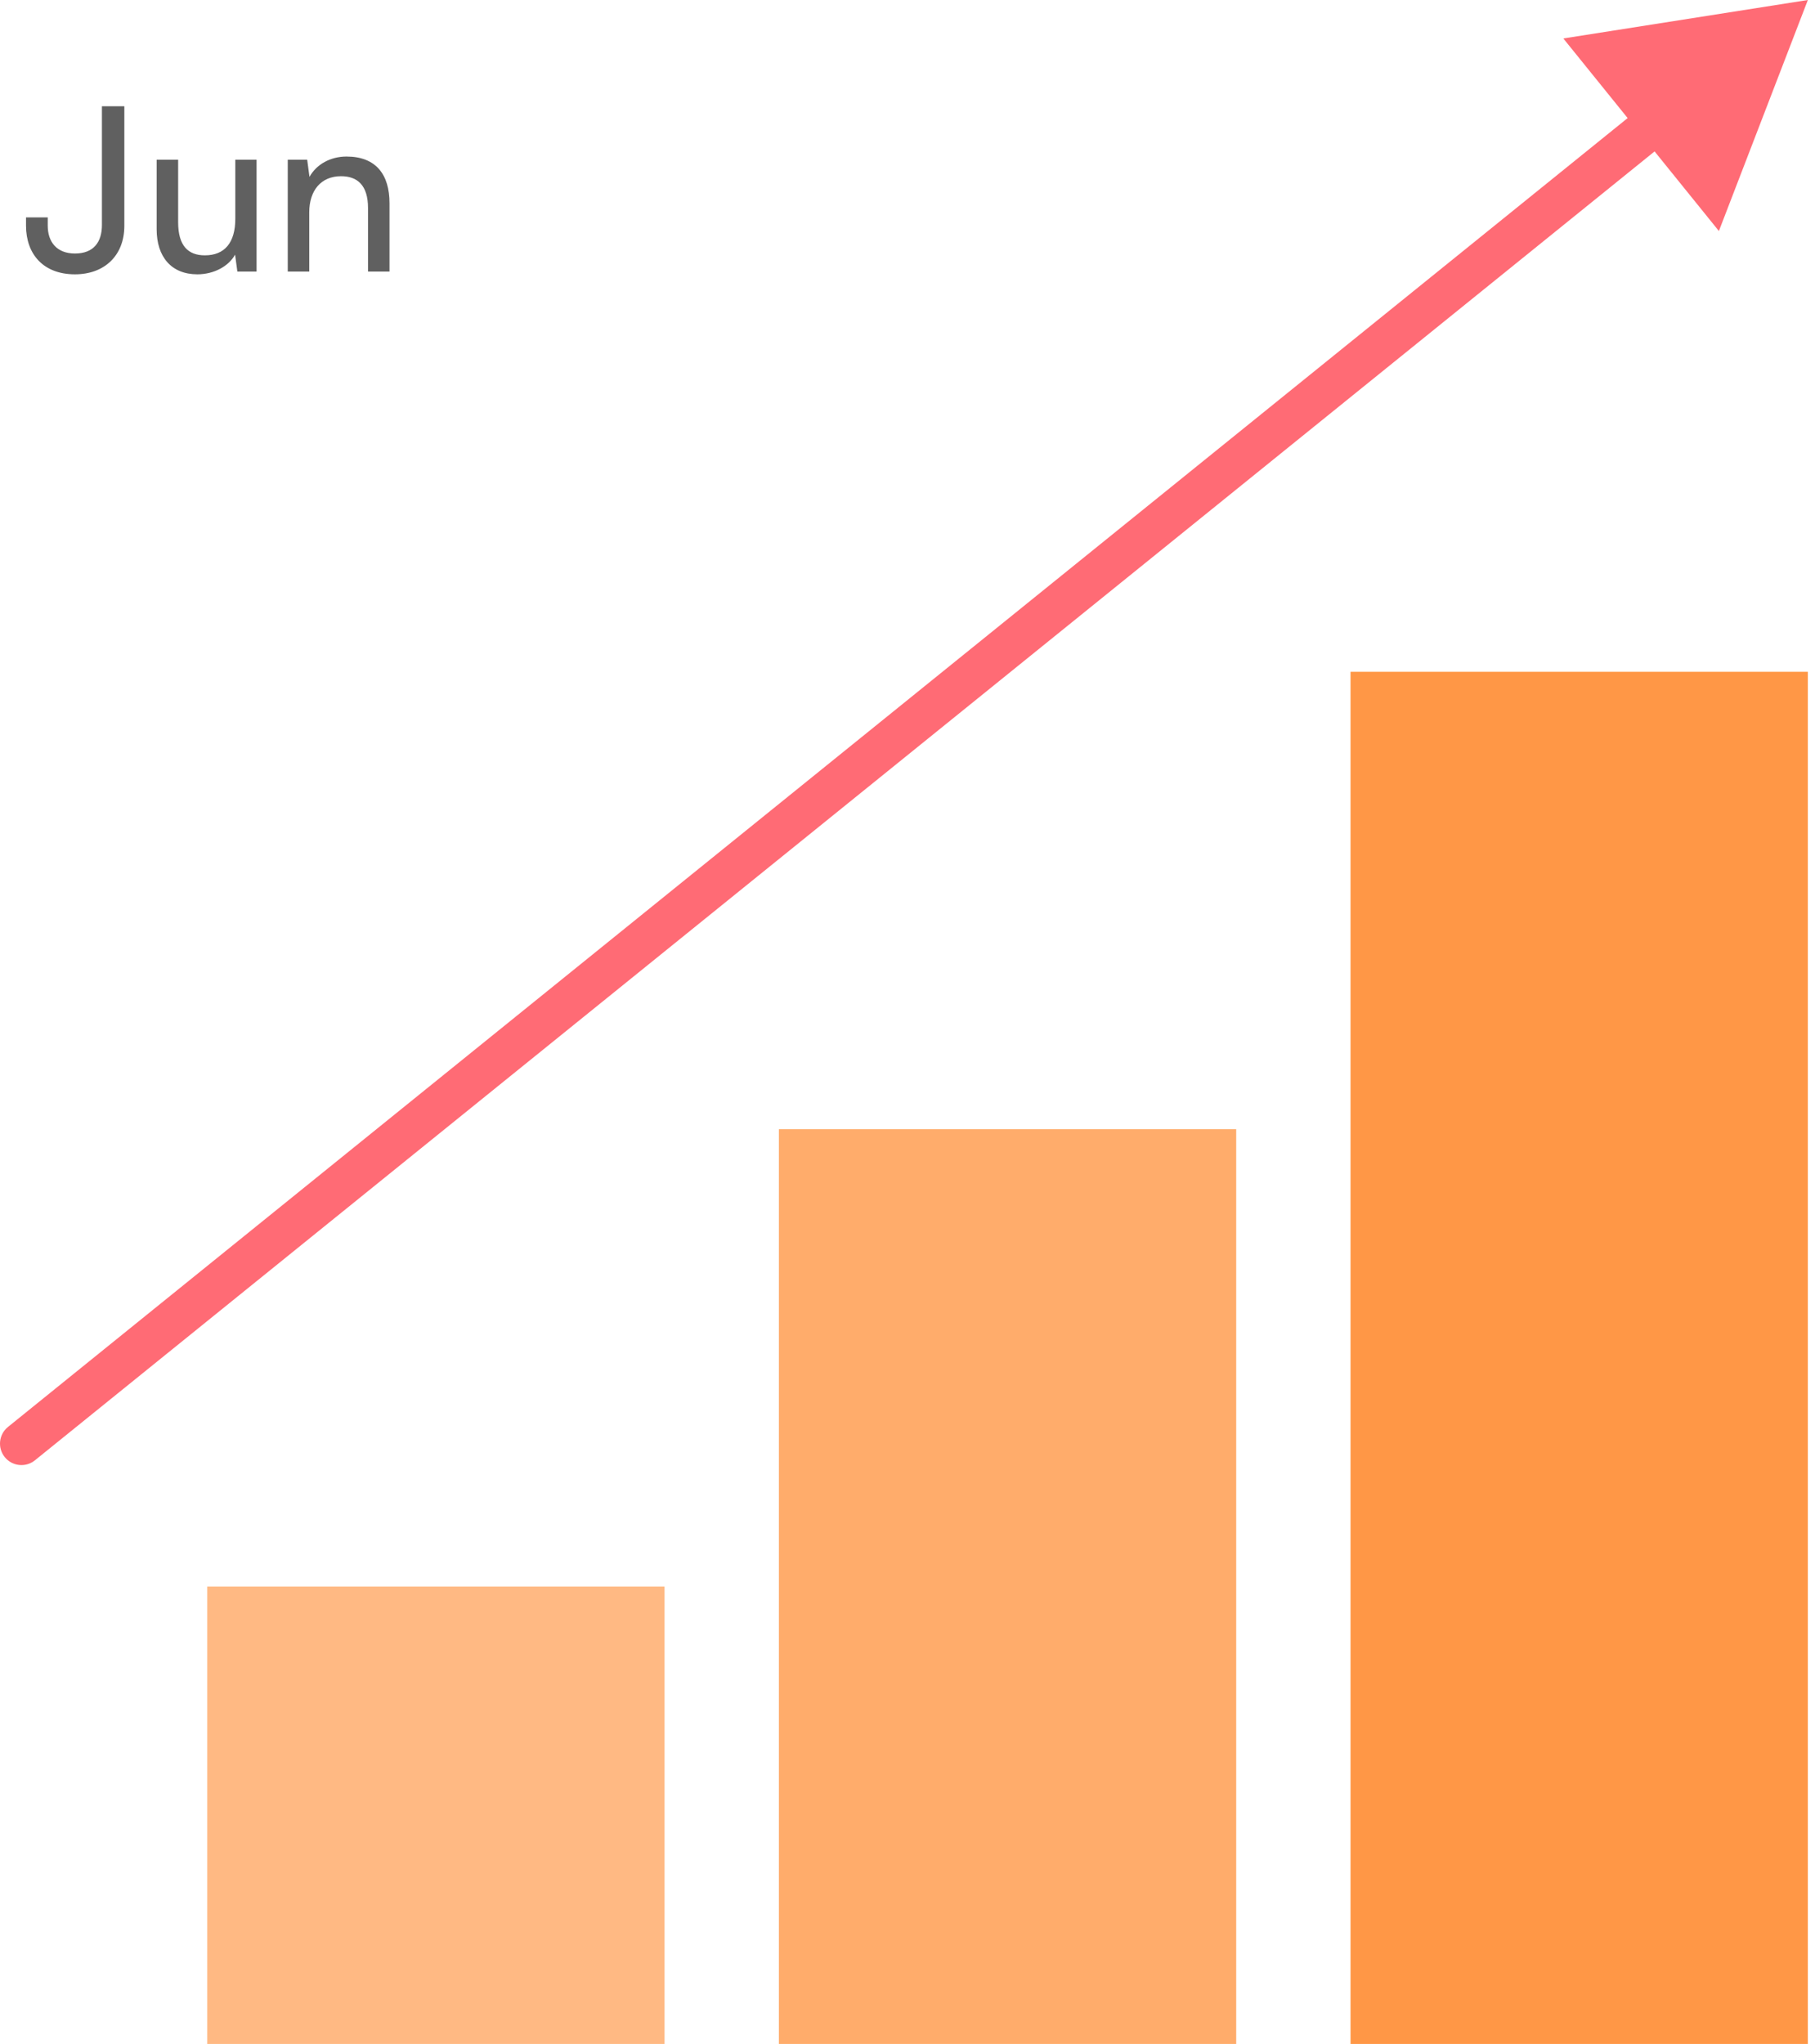 <svg width="127" height="143" viewBox="0 0 127 143" fill="none" xmlns="http://www.w3.org/2000/svg">
<rect x="14.5" y="111" width="32" height="32" fill="#FFB983"/>
<rect x="54.5" y="79" width="32" height="64" fill="#FFAC6B"/>
<rect x="94.5" y="47" width="32" height="96" fill="#FF9746"/>
<path d="M0.557 99.833C-0.087 100.354 -0.187 101.298 0.333 101.943C0.854 102.587 1.798 102.687 2.443 102.167L1.5 101L0.557 99.833ZM126.5 0L109.39 2.691L120.275 16.163L126.5 0ZM1.5 101L2.443 102.167L116.942 9.651L115.999 8.485L115.057 7.318L0.557 99.833L1.5 101Z" fill="#FF6B75"/>
<path d="M1.82 15.784V15.208H3.34V15.784C3.34 16.92 3.964 17.736 5.244 17.736C6.556 17.736 7.132 16.936 7.132 15.736V7.432H8.7V15.8C8.7 17.88 7.308 19.192 5.244 19.192C3.036 19.192 1.82 17.784 1.82 15.784ZM16.465 11.176H17.953V19H16.609L16.449 17.816C16.001 18.632 14.961 19.192 13.809 19.192C11.985 19.192 10.961 17.96 10.961 16.04V11.176H12.465V15.544C12.465 17.224 13.185 17.864 14.337 17.864C15.713 17.864 16.465 16.984 16.465 15.304V11.176ZM21.639 19H20.135V11.176H21.495L21.655 12.376C22.151 11.48 23.143 10.952 24.247 10.952C26.311 10.952 27.255 12.216 27.255 14.216V19H25.751V14.552C25.751 12.968 25.015 12.328 23.863 12.328C22.455 12.328 21.639 13.336 21.639 14.856V19Z" fill="#606060"/>
</svg>
